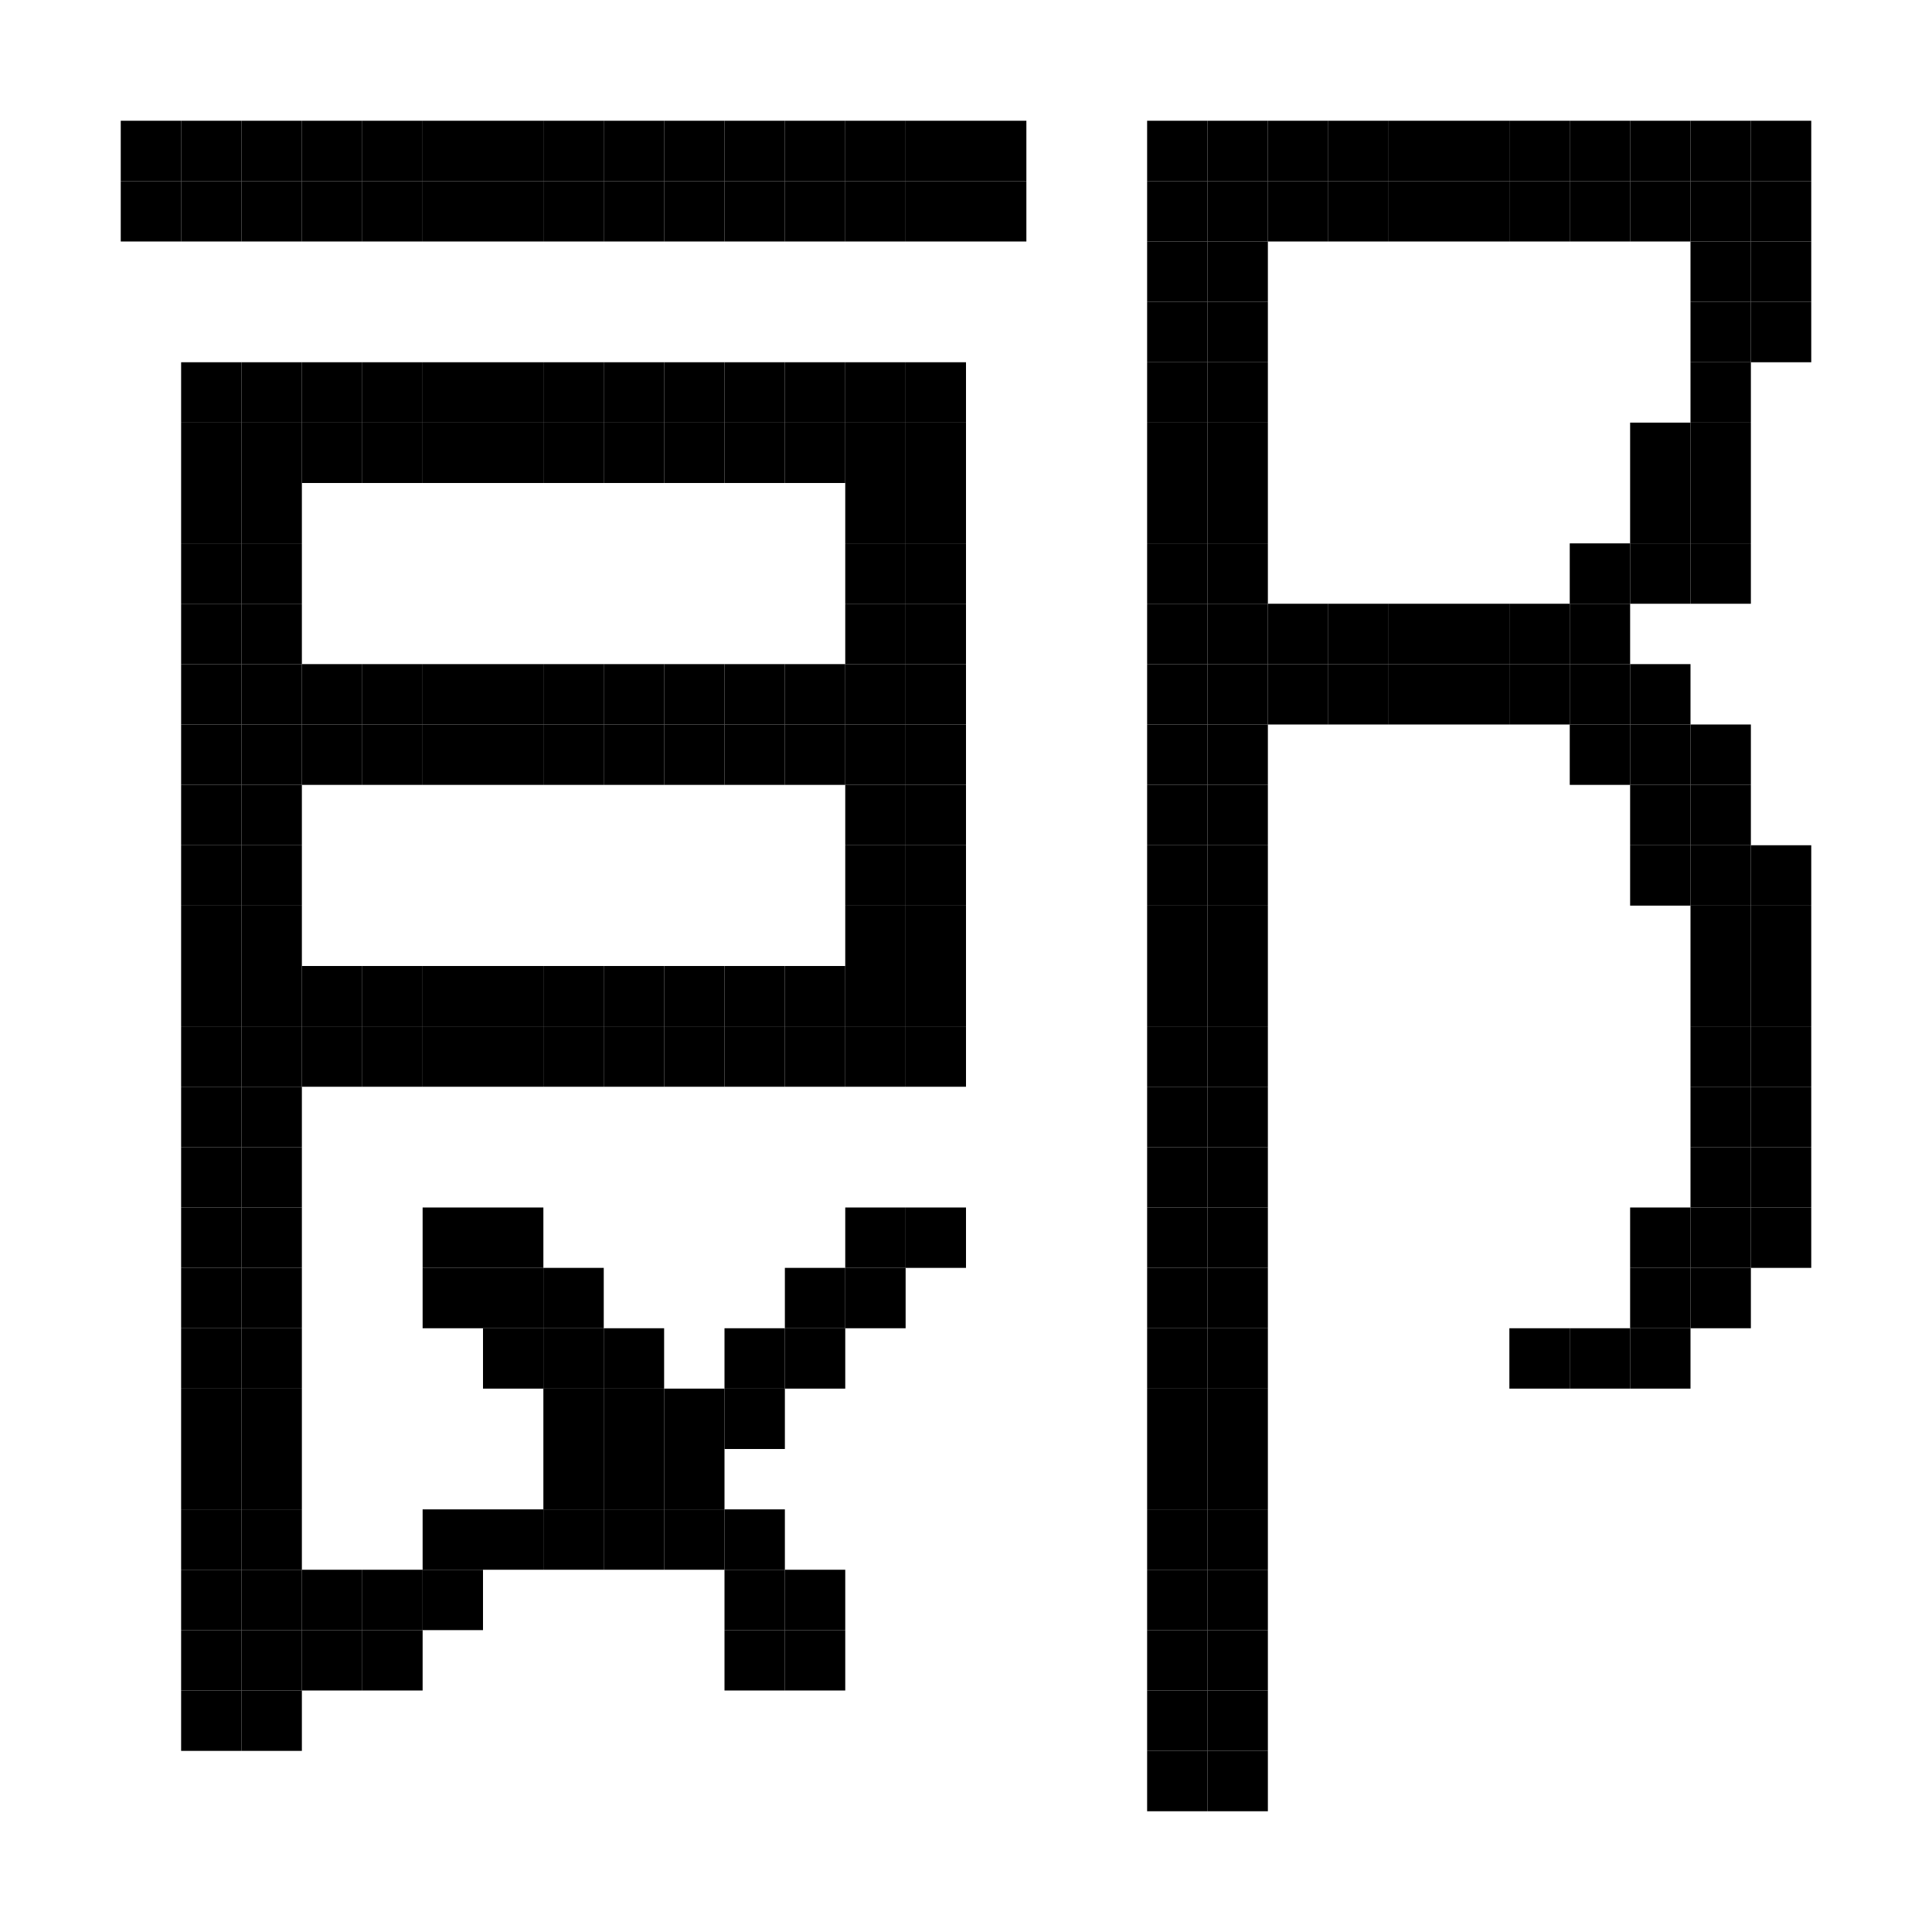 <svg xmlns="http://www.w3.org/2000/svg" viewBox="0 0 32 32"><style>rect{width:1px;height:1px;fill:currentcolor}</style><rect x="2" y="2"/><rect x="3" y="2"/><rect x="4" y="2"/><rect x="5" y="2"/><rect x="6" y="2"/><rect x="7" y="2"/><rect x="8" y="2"/><rect x="9" y="2"/><rect x="10" y="2"/><rect x="11" y="2"/><rect x="12" y="2"/><rect x="13" y="2"/><rect x="14" y="2"/><rect x="15" y="2"/><rect x="16" y="2"/><rect x="19" y="2"/><rect x="20" y="2"/><rect x="21" y="2"/><rect x="22" y="2"/><rect x="23" y="2"/><rect x="24" y="2"/><rect x="25" y="2"/><rect x="26" y="2"/><rect x="27" y="2"/><rect x="28" y="2"/><rect x="29" y="2"/><rect x="2" y="3"/><rect x="3" y="3"/><rect x="4" y="3"/><rect x="5" y="3"/><rect x="6" y="3"/><rect x="7" y="3"/><rect x="8" y="3"/><rect x="9" y="3"/><rect x="10" y="3"/><rect x="11" y="3"/><rect x="12" y="3"/><rect x="13" y="3"/><rect x="14" y="3"/><rect x="15" y="3"/><rect x="16" y="3"/><rect x="19" y="3"/><rect x="20" y="3"/><rect x="21" y="3"/><rect x="22" y="3"/><rect x="23" y="3"/><rect x="24" y="3"/><rect x="25" y="3"/><rect x="26" y="3"/><rect x="27" y="3"/><rect x="28" y="3"/><rect x="29" y="3"/><rect x="19" y="4"/><rect x="20" y="4"/><rect x="28" y="4"/><rect x="29" y="4"/><rect x="19" y="5"/><rect x="20" y="5"/><rect x="28" y="5"/><rect x="29" y="5"/><rect x="3" y="6"/><rect x="4" y="6"/><rect x="5" y="6"/><rect x="6" y="6"/><rect x="7" y="6"/><rect x="8" y="6"/><rect x="9" y="6"/><rect x="10" y="6"/><rect x="11" y="6"/><rect x="12" y="6"/><rect x="13" y="6"/><rect x="14" y="6"/><rect x="15" y="6"/><rect x="19" y="6"/><rect x="20" y="6"/><rect x="28" y="6"/><rect x="3" y="7"/><rect x="4" y="7"/><rect x="5" y="7"/><rect x="6" y="7"/><rect x="7" y="7"/><rect x="8" y="7"/><rect x="9" y="7"/><rect x="10" y="7"/><rect x="11" y="7"/><rect x="12" y="7"/><rect x="13" y="7"/><rect x="14" y="7"/><rect x="15" y="7"/><rect x="19" y="7"/><rect x="20" y="7"/><rect x="27" y="7"/><rect x="28" y="7"/><rect x="3" y="8"/><rect x="4" y="8"/><rect x="14" y="8"/><rect x="15" y="8"/><rect x="19" y="8"/><rect x="20" y="8"/><rect x="27" y="8"/><rect x="28" y="8"/><rect x="3" y="9"/><rect x="4" y="9"/><rect x="14" y="9"/><rect x="15" y="9"/><rect x="19" y="9"/><rect x="20" y="9"/><rect x="26" y="9"/><rect x="27" y="9"/><rect x="28" y="9"/><rect x="3" y="10"/><rect x="4" y="10"/><rect x="14" y="10"/><rect x="15" y="10"/><rect x="19" y="10"/><rect x="20" y="10"/><rect x="21" y="10"/><rect x="22" y="10"/><rect x="23" y="10"/><rect x="24" y="10"/><rect x="25" y="10"/><rect x="26" y="10"/><rect x="3" y="11"/><rect x="4" y="11"/><rect x="5" y="11"/><rect x="6" y="11"/><rect x="7" y="11"/><rect x="8" y="11"/><rect x="9" y="11"/><rect x="10" y="11"/><rect x="11" y="11"/><rect x="12" y="11"/><rect x="13" y="11"/><rect x="14" y="11"/><rect x="15" y="11"/><rect x="19" y="11"/><rect x="20" y="11"/><rect x="21" y="11"/><rect x="22" y="11"/><rect x="23" y="11"/><rect x="24" y="11"/><rect x="25" y="11"/><rect x="26" y="11"/><rect x="27" y="11"/><rect x="3" y="12"/><rect x="4" y="12"/><rect x="5" y="12"/><rect x="6" y="12"/><rect x="7" y="12"/><rect x="8" y="12"/><rect x="9" y="12"/><rect x="10" y="12"/><rect x="11" y="12"/><rect x="12" y="12"/><rect x="13" y="12"/><rect x="14" y="12"/><rect x="15" y="12"/><rect x="19" y="12"/><rect x="20" y="12"/><rect x="26" y="12"/><rect x="27" y="12"/><rect x="28" y="12"/><rect x="3" y="13"/><rect x="4" y="13"/><rect x="14" y="13"/><rect x="15" y="13"/><rect x="19" y="13"/><rect x="20" y="13"/><rect x="27" y="13"/><rect x="28" y="13"/><rect x="3" y="14"/><rect x="4" y="14"/><rect x="14" y="14"/><rect x="15" y="14"/><rect x="19" y="14"/><rect x="20" y="14"/><rect x="27" y="14"/><rect x="28" y="14"/><rect x="29" y="14"/><rect x="3" y="15"/><rect x="4" y="15"/><rect x="14" y="15"/><rect x="15" y="15"/><rect x="19" y="15"/><rect x="20" y="15"/><rect x="28" y="15"/><rect x="29" y="15"/><rect x="3" y="16"/><rect x="4" y="16"/><rect x="5" y="16"/><rect x="6" y="16"/><rect x="7" y="16"/><rect x="8" y="16"/><rect x="9" y="16"/><rect x="10" y="16"/><rect x="11" y="16"/><rect x="12" y="16"/><rect x="13" y="16"/><rect x="14" y="16"/><rect x="15" y="16"/><rect x="19" y="16"/><rect x="20" y="16"/><rect x="28" y="16"/><rect x="29" y="16"/><rect x="3" y="17"/><rect x="4" y="17"/><rect x="5" y="17"/><rect x="6" y="17"/><rect x="7" y="17"/><rect x="8" y="17"/><rect x="9" y="17"/><rect x="10" y="17"/><rect x="11" y="17"/><rect x="12" y="17"/><rect x="13" y="17"/><rect x="14" y="17"/><rect x="15" y="17"/><rect x="19" y="17"/><rect x="20" y="17"/><rect x="28" y="17"/><rect x="29" y="17"/><rect x="3" y="18"/><rect x="4" y="18"/><rect x="19" y="18"/><rect x="20" y="18"/><rect x="28" y="18"/><rect x="29" y="18"/><rect x="3" y="19"/><rect x="4" y="19"/><rect x="19" y="19"/><rect x="20" y="19"/><rect x="28" y="19"/><rect x="29" y="19"/><rect x="3" y="20"/><rect x="4" y="20"/><rect x="7" y="20"/><rect x="8" y="20"/><rect x="14" y="20"/><rect x="15" y="20"/><rect x="19" y="20"/><rect x="20" y="20"/><rect x="27" y="20"/><rect x="28" y="20"/><rect x="29" y="20"/><rect x="3" y="21"/><rect x="4" y="21"/><rect x="7" y="21"/><rect x="8" y="21"/><rect x="9" y="21"/><rect x="13" y="21"/><rect x="14" y="21"/><rect x="19" y="21"/><rect x="20" y="21"/><rect x="27" y="21"/><rect x="28" y="21"/><rect x="3" y="22"/><rect x="4" y="22"/><rect x="8" y="22"/><rect x="9" y="22"/><rect x="10" y="22"/><rect x="12" y="22"/><rect x="13" y="22"/><rect x="19" y="22"/><rect x="20" y="22"/><rect x="25" y="22"/><rect x="26" y="22"/><rect x="27" y="22"/><rect x="3" y="23"/><rect x="4" y="23"/><rect x="9" y="23"/><rect x="10" y="23"/><rect x="11" y="23"/><rect x="12" y="23"/><rect x="19" y="23"/><rect x="20" y="23"/><rect x="3" y="24"/><rect x="4" y="24"/><rect x="9" y="24"/><rect x="10" y="24"/><rect x="11" y="24"/><rect x="19" y="24"/><rect x="20" y="24"/><rect x="3" y="25"/><rect x="4" y="25"/><rect x="7" y="25"/><rect x="8" y="25"/><rect x="9" y="25"/><rect x="10" y="25"/><rect x="11" y="25"/><rect x="12" y="25"/><rect x="19" y="25"/><rect x="20" y="25"/><rect x="3" y="26"/><rect x="4" y="26"/><rect x="5" y="26"/><rect x="6" y="26"/><rect x="7" y="26"/><rect x="12" y="26"/><rect x="13" y="26"/><rect x="19" y="26"/><rect x="20" y="26"/><rect x="3" y="27"/><rect x="4" y="27"/><rect x="5" y="27"/><rect x="6" y="27"/><rect x="12" y="27"/><rect x="13" y="27"/><rect x="19" y="27"/><rect x="20" y="27"/><rect x="3" y="28"/><rect x="4" y="28"/><rect x="19" y="28"/><rect x="20" y="28"/><rect x="19" y="29"/><rect x="20" y="29"/></svg>